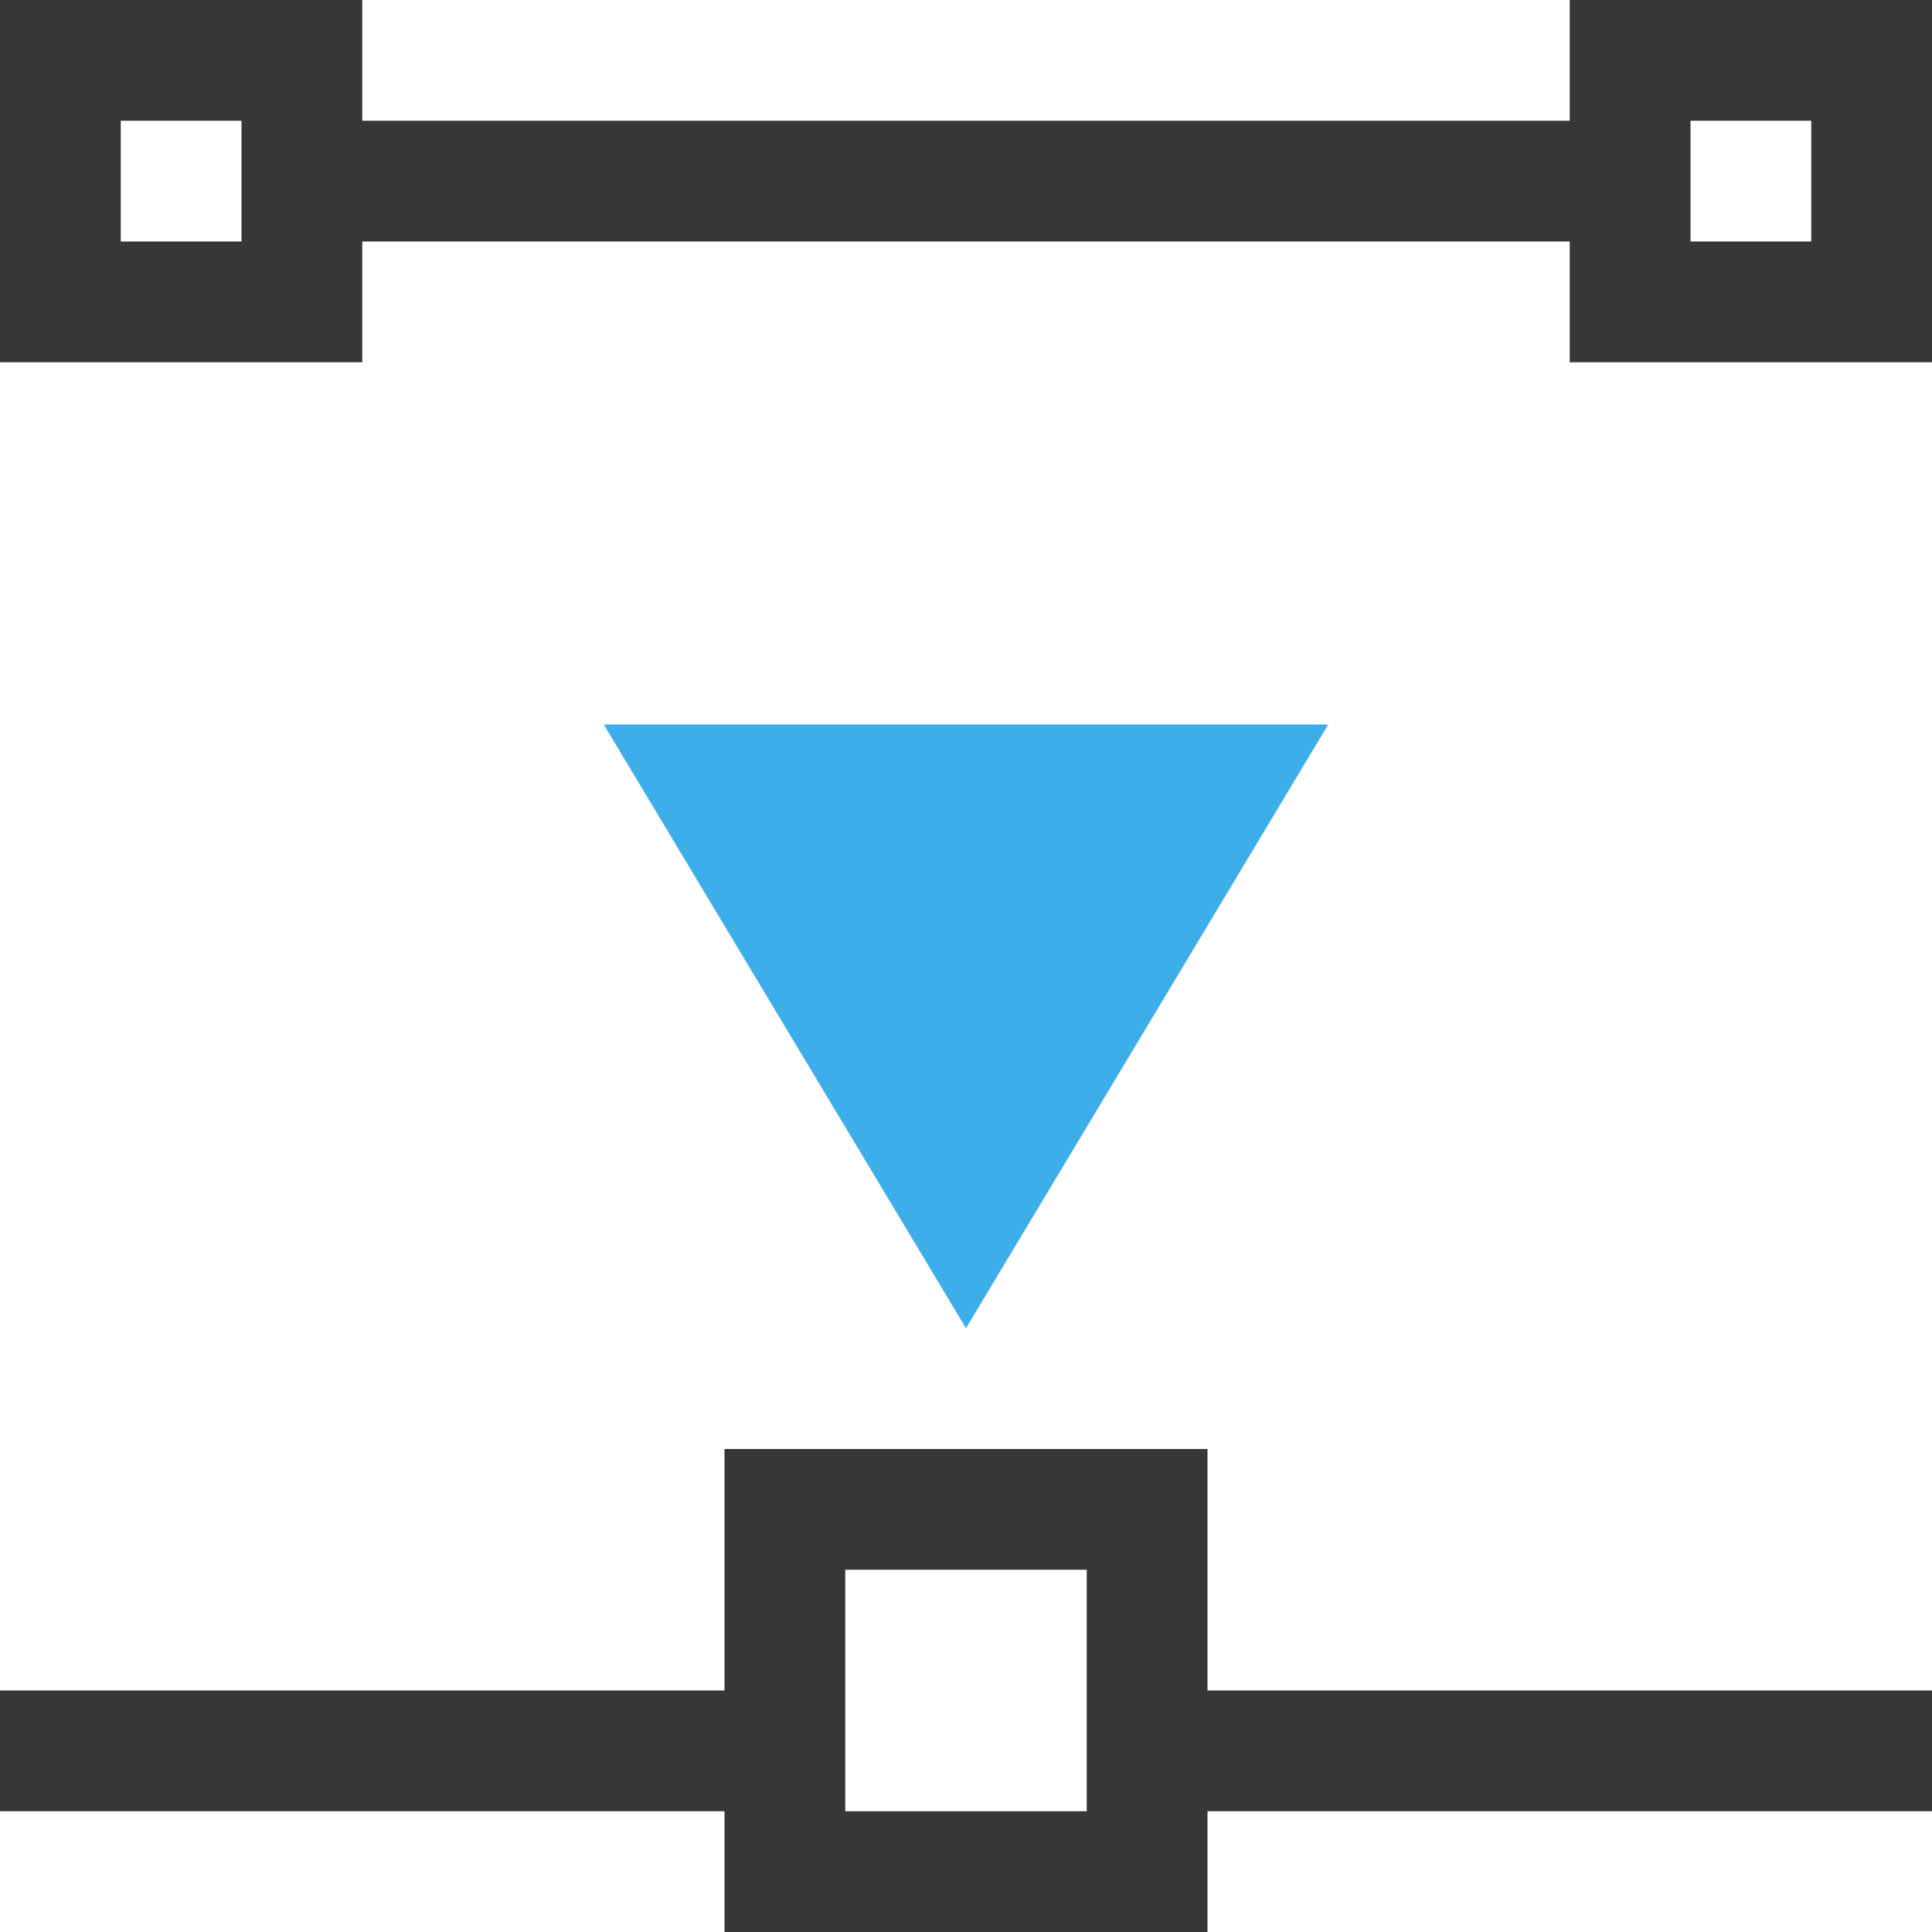 <svg xmlns:dc="http://purl.org/dc/elements/1.1/" xmlns:cc="http://creativecommons.org/ns#" xmlns:rdf="http://www.w3.org/1999/02/22-rdf-syntax-ns#" xmlns="http://www.w3.org/2000/svg" xmlns:sodipodi="http://sodipodi.sourceforge.net/DTD/sodipodi-0.dtd" xmlns:inkscape="http://www.inkscape.org/namespaces/inkscape" viewBox="0 0 16 16" version="1.1" id="svg8" sodipodi:docname="dark_pathpoint-merge.svg" width="16" height="16" inkscape:version="0.92.1 r15371"><sodipodi:namedview pagecolor="#ffffff" bordercolor="#666666" borderopacity="1" objecttolerance="10" gridtolerance="10" guidetolerance="10" inkscape:pageopacity="0" inkscape:pageshadow="2" inkscape:window-width="1884" inkscape:window-height="1051" id="namedview10" showgrid="true" inkscape:zoom="10.727273" inkscape:cx="-15.101695" inkscape:cy="11" inkscape:window-x="0" inkscape:window-y="0" inkscape:window-maximized="1" inkscape:current-layer="svg8"><inkscape:grid type="xygrid" id="grid4489"/></sodipodi:namedview><path style="color:#373737;fill:currentColor;fill-opacity:1;stroke:none" d="M0 0v3h3V2h10v1h3V0h-3v1H3V0zm1 1h1v1H1zm13 0h1v1h-1zM6 12v2H0v1h6v1h4v-1h6v-1h-6v-2zm1 1h2v2H7z" id="path4" inkscape:connector-curvature="0"/><path style="color:#3daee9;fill:currentColor;fill-opacity:1;stroke:none" d="m5 6 3 5 3-5z" id="path6" inkscape:connector-curvature="0" sodipodi:nodetypes="cccc"/></svg>